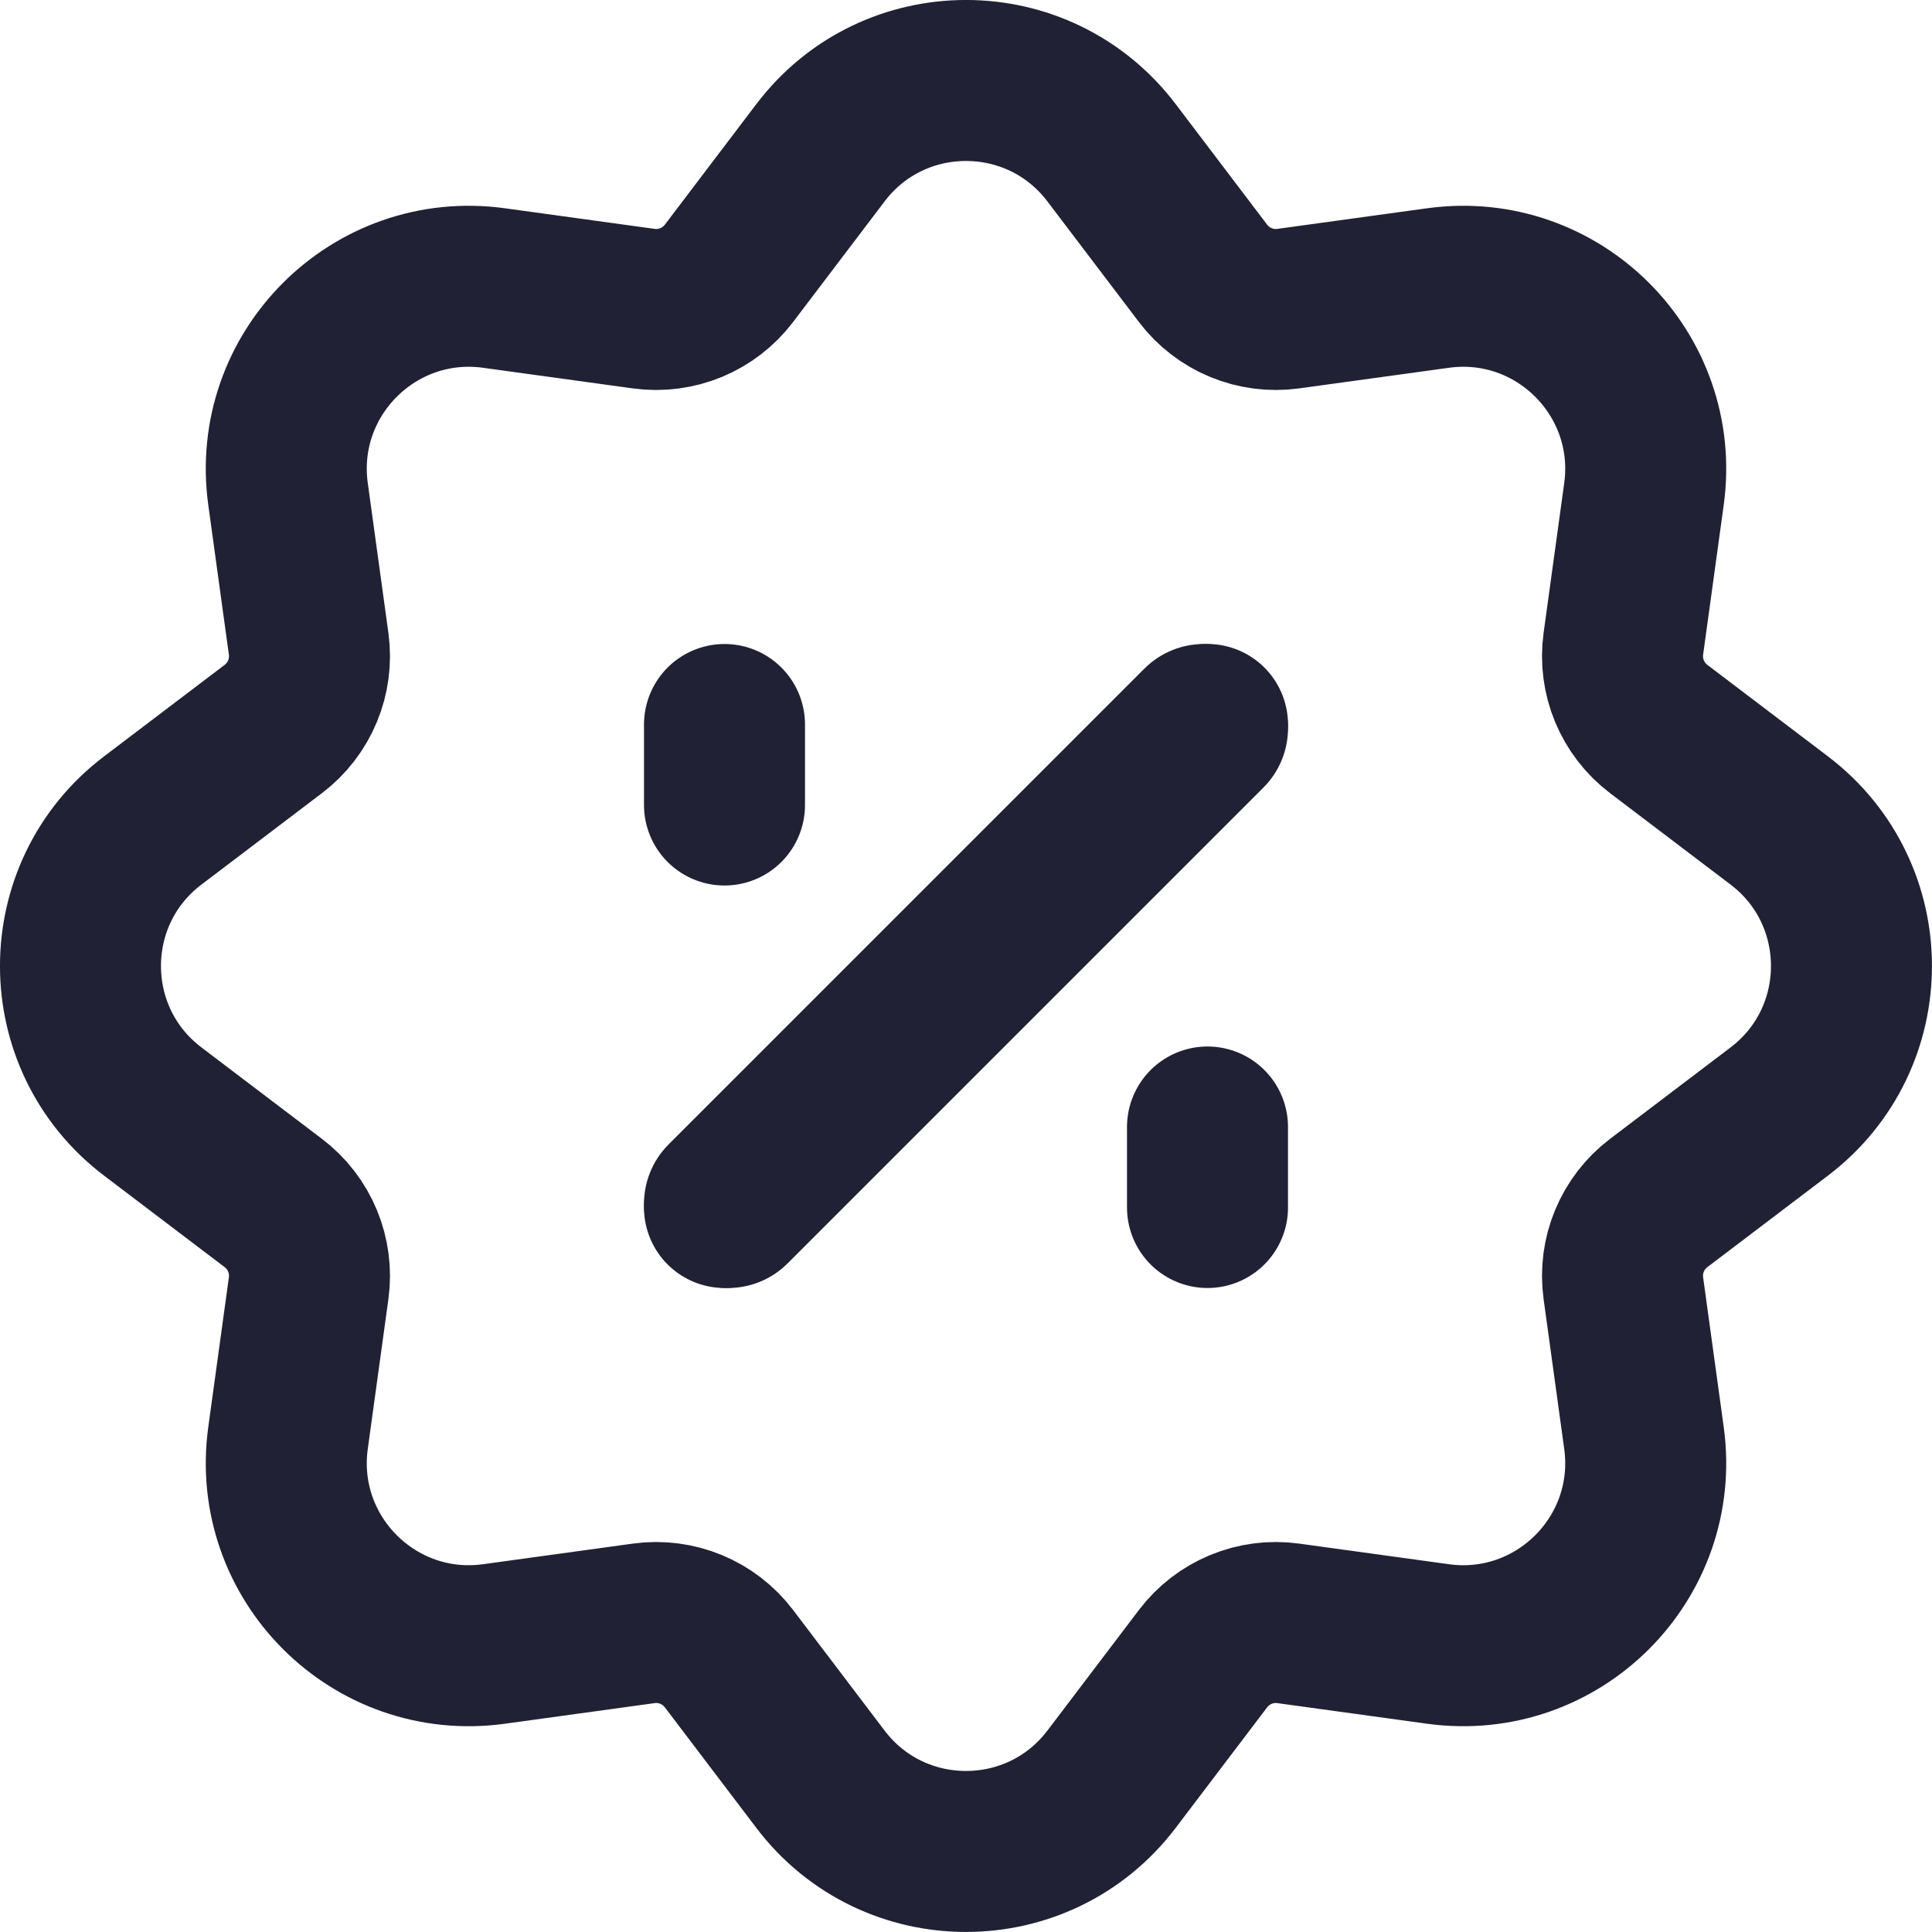 <svg width="24" height="24" viewBox="0 0 24 24" fill="none" xmlns="http://www.w3.org/2000/svg">
<path d="M8.306 15.694C7.898 15.286 7.898 14.624 8.306 14.216L14.216 8.306C14.624 7.898 15.286 7.898 15.694 8.306C16.102 8.714 16.102 9.376 15.694 9.784L9.784 15.694C9.376 16.102 8.714 16.102 8.306 15.694Z" fill="#212135"/>
<path d="M15 9L9 15M9 9V10M15 14V15" stroke="#212135" stroke-width="2" stroke-linecap="round" stroke-linejoin="round"/>
<path d="M10.191 1.899C11.099 0.7 12.901 0.7 13.809 1.899L14.944 3.395C15.192 3.722 15.597 3.89 16.003 3.834L17.863 3.578C19.353 3.373 20.627 4.647 20.422 6.137L20.166 7.997C20.11 8.403 20.278 8.808 20.605 9.056L22.101 10.191C23.299 11.099 23.299 12.901 22.101 13.809L20.605 14.944C20.278 15.192 20.11 15.597 20.166 16.003L20.422 17.863C20.627 19.353 19.353 20.627 17.863 20.422L16.003 20.166C15.597 20.11 15.192 20.278 14.944 20.605L13.809 22.101C12.901 23.299 11.099 23.299 10.191 22.101L9.056 20.605C8.808 20.278 8.403 20.11 7.997 20.166L6.137 20.422C4.647 20.627 3.373 19.353 3.578 17.863L3.834 16.003C3.89 15.597 3.722 15.192 3.395 14.944L1.899 13.809C0.7 12.901 0.7 11.099 1.899 10.191L3.395 9.056C3.722 8.808 3.89 8.403 3.834 7.997L3.578 6.137C3.373 4.647 4.647 3.373 6.137 3.578L7.997 3.834C8.403 3.89 8.808 3.722 9.056 3.395L10.191 1.899Z" stroke="#212135" stroke-width="2"/>
</svg>
